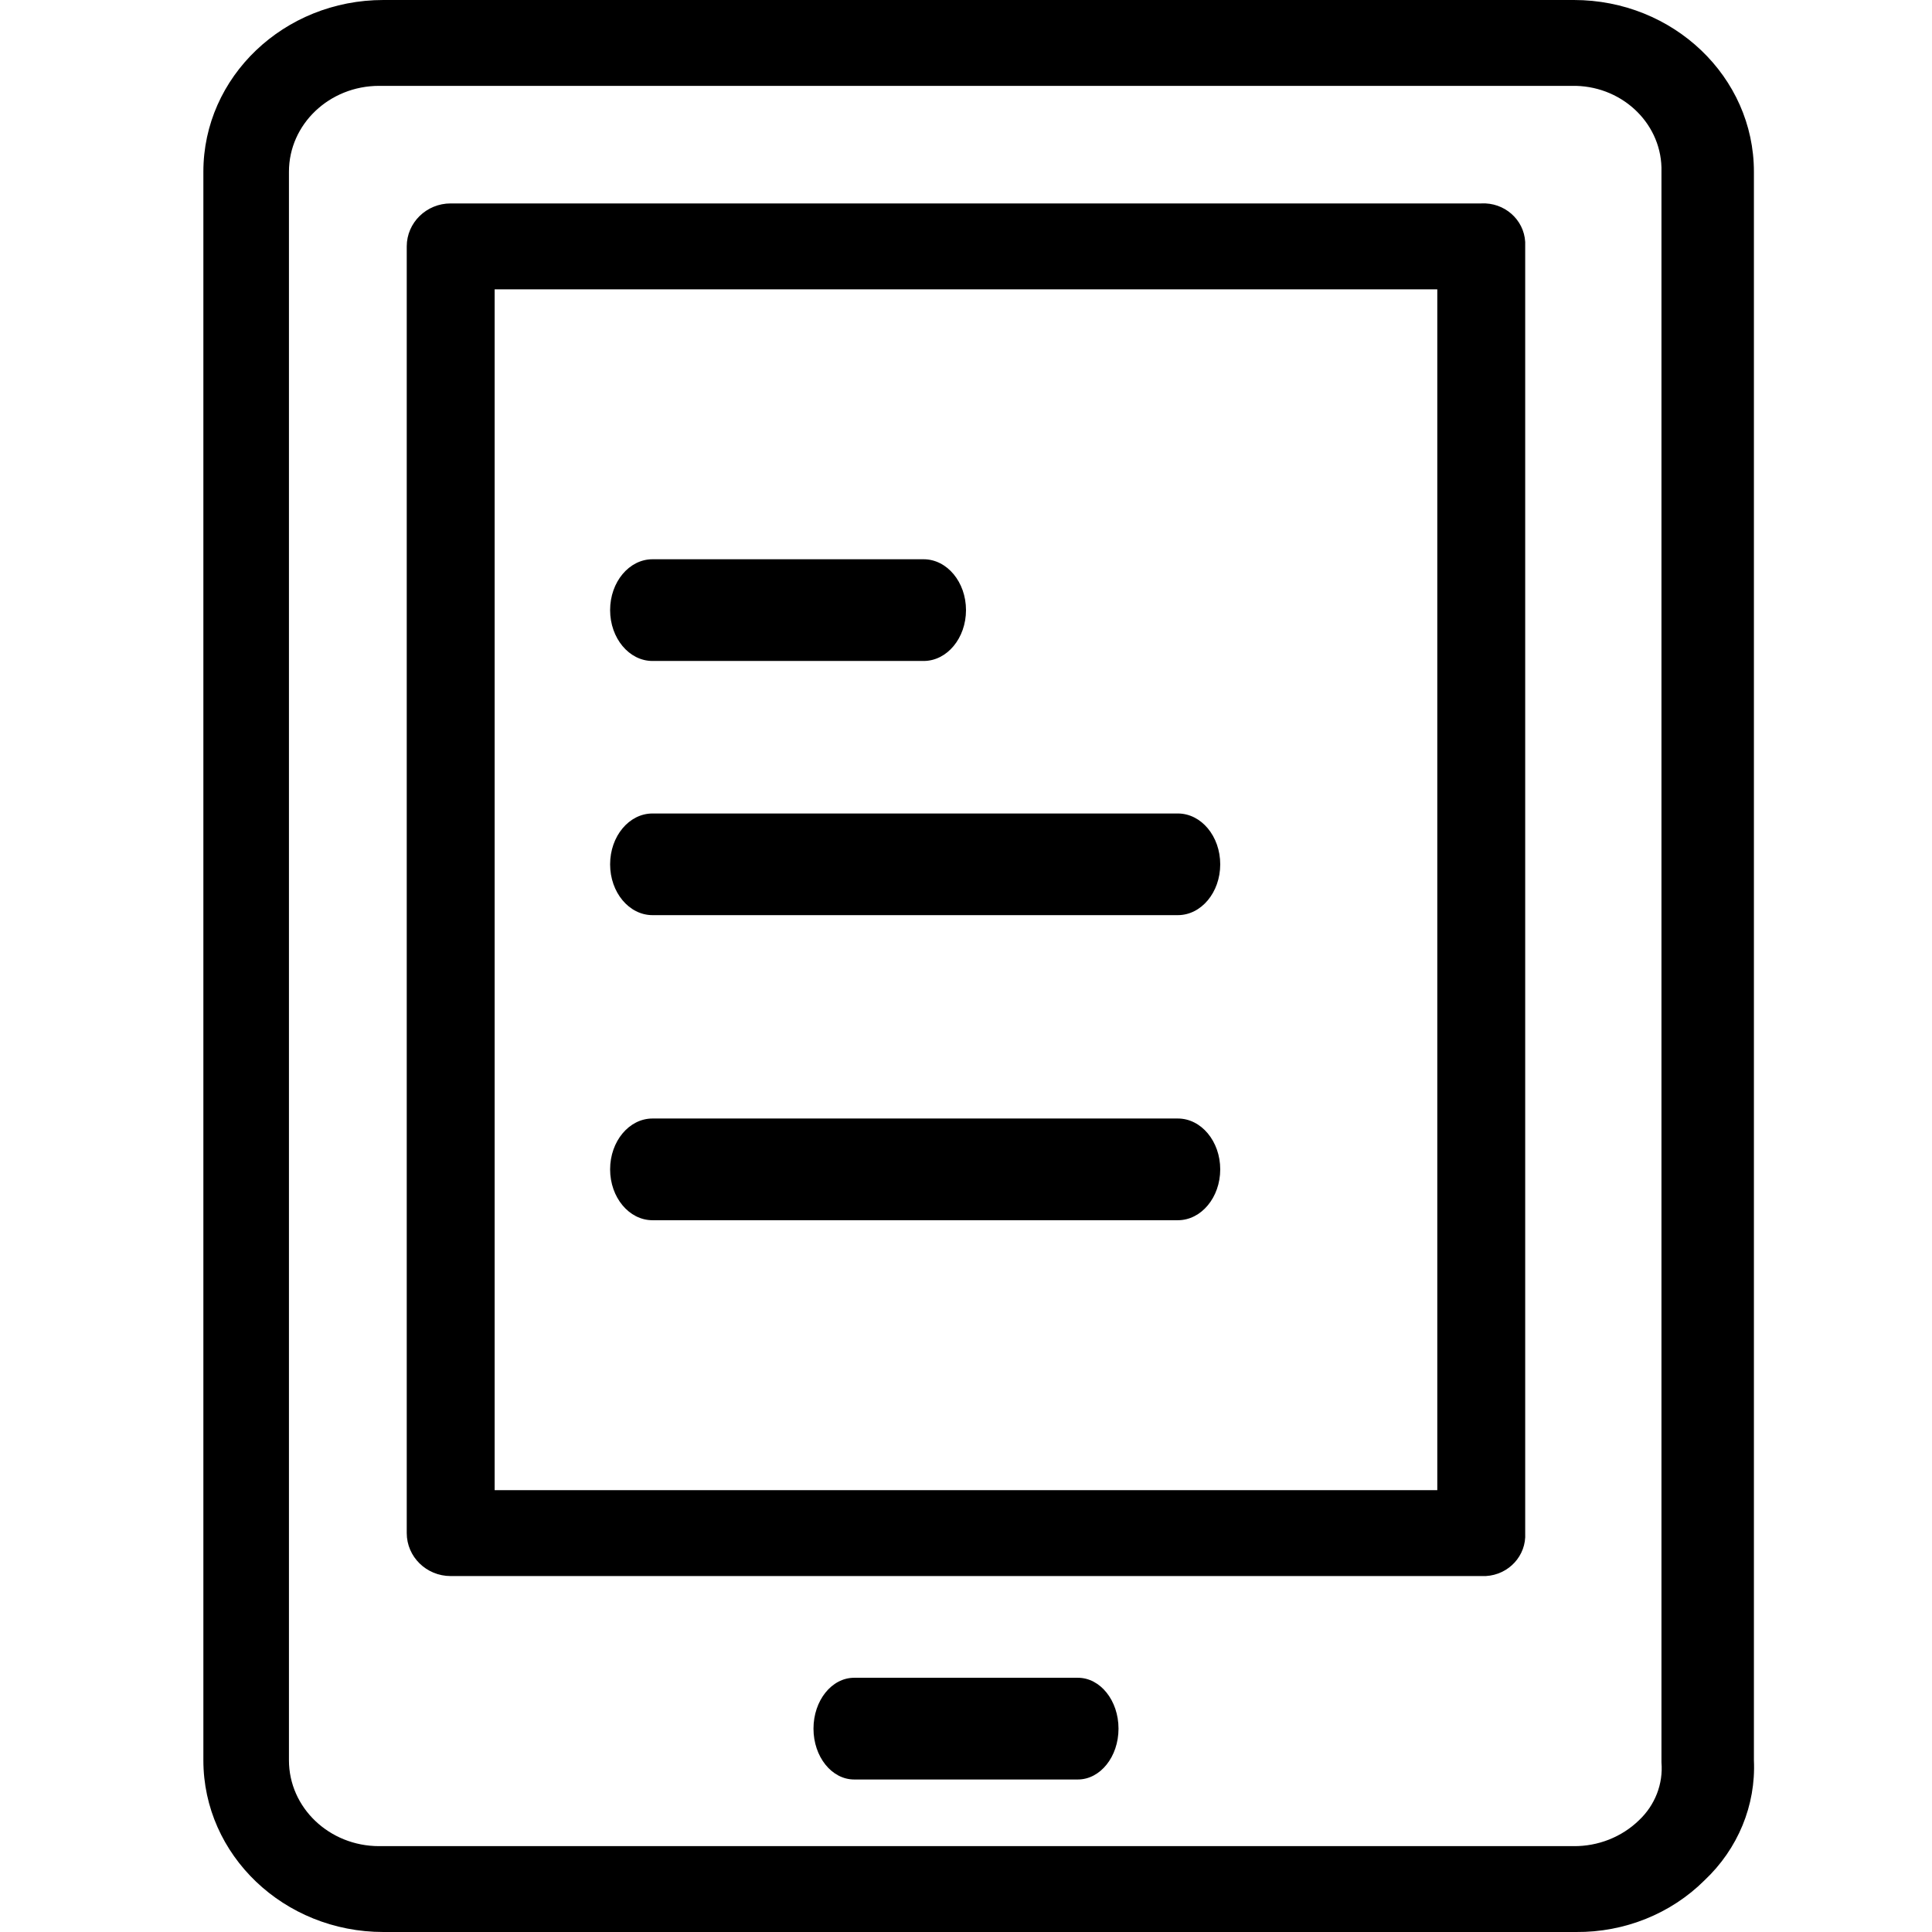 <?xml version="1.0" encoding="UTF-8"?>
<svg width="34px" height="34px" viewBox="0 0 34 34" version="1.1" xmlns="http://www.w3.org/2000/svg" xmlns:xlink="http://www.w3.org/1999/xlink">
    <title>novice-5</title>
    <g id="Page-1" stroke="none" stroke-width="1" fill="none" fill-rule="evenodd">
        <g id="novice-5" transform="translate(-17, -17)">
            <g transform="translate(17, 17)">
                <g id="business">
                    <polygon id="Base" points="0 0 34 0 34 34 0 34"></polygon>
                </g>
                <g id="ereader" transform="translate(3.579, 0)" fill="#000000" fill-rule="nonzero">
                    <g id="Group" transform="translate(0, 0)">
                        <path d="M27.287,30.978 L27.287,3.022 C27.287,1.353 25.868,0 24.118,0 L3.168,0 C1.418,0 0,1.353 0,3.022 L0,30.978 C0,32.647 1.418,34 3.168,34 L24.158,34 C25.009,34.007 25.826,33.679 26.415,33.093 C27.007,32.537 27.323,31.769 27.287,30.978 Z M25.263,32.035 C24.96,32.329 24.545,32.493 24.113,32.489 L3.093,32.489 C2.216,32.489 1.506,31.812 1.506,30.978 L1.506,3.022 C1.506,2.188 2.216,1.511 3.093,1.511 L24.073,1.511 C24.1,1.511 24.127,1.511 24.153,1.511 C25.007,1.532 25.682,2.209 25.66,3.022 L25.66,31.015 C25.692,31.394 25.547,31.768 25.263,32.035 Z" id="Shape"></path>
                        <path d="M23.262,4.336 C23.263,4.31 23.263,4.284 23.262,4.258 C23.24,3.862 22.894,3.559 22.489,3.58 L4.352,3.58 C3.925,3.58 3.579,3.919 3.579,4.336 L3.579,26.98 C3.579,27.397 3.925,27.736 4.352,27.736 L22.489,27.736 C22.515,27.737 22.542,27.737 22.568,27.736 C22.973,27.714 23.284,27.376 23.262,26.98 L23.262,4.336 L23.262,4.336 Z M21.715,26.224 L5.126,26.224 L5.126,5.092 L21.715,5.092 L21.715,26.224 L21.715,26.224 Z" id="Shape"></path>
                        <path d="M15.39,29.526 L11.453,29.526 C11.057,29.526 10.737,29.927 10.737,30.421 C10.737,30.915 11.057,31.316 11.453,31.316 L15.389,31.316 C15.785,31.316 16.105,30.915 16.105,30.421 C16.105,29.927 15.785,29.526 15.39,29.526 Z" id="Path"></path>
                        <path d="M7.904,11.632 L12.675,11.632 C13.087,11.632 13.421,11.231 13.421,10.737 C13.421,10.243 13.087,9.842 12.675,9.842 L7.904,9.842 C7.492,9.842 7.158,10.243 7.158,10.737 C7.158,11.231 7.492,11.632 7.904,11.632 Z" id="Path"></path>
                        <path d="M7.904,16.105 L17.149,16.105 C17.561,16.105 17.895,15.705 17.895,15.211 C17.895,14.716 17.561,14.316 17.149,14.316 L7.904,14.316 C7.492,14.316 7.158,14.716 7.158,15.211 C7.158,15.705 7.492,16.105 7.904,16.105 Z" id="Path"></path>
                        <path d="M7.904,21.474 L17.149,21.474 C17.561,21.474 17.895,21.073 17.895,20.579 C17.895,20.085 17.561,19.684 17.149,19.684 L7.904,19.684 C7.492,19.684 7.158,20.085 7.158,20.579 C7.158,21.073 7.492,21.474 7.904,21.474 Z" id="Path"></path>
                    </g>
                </g>
            </g>
        </g>
    </g>
</svg>